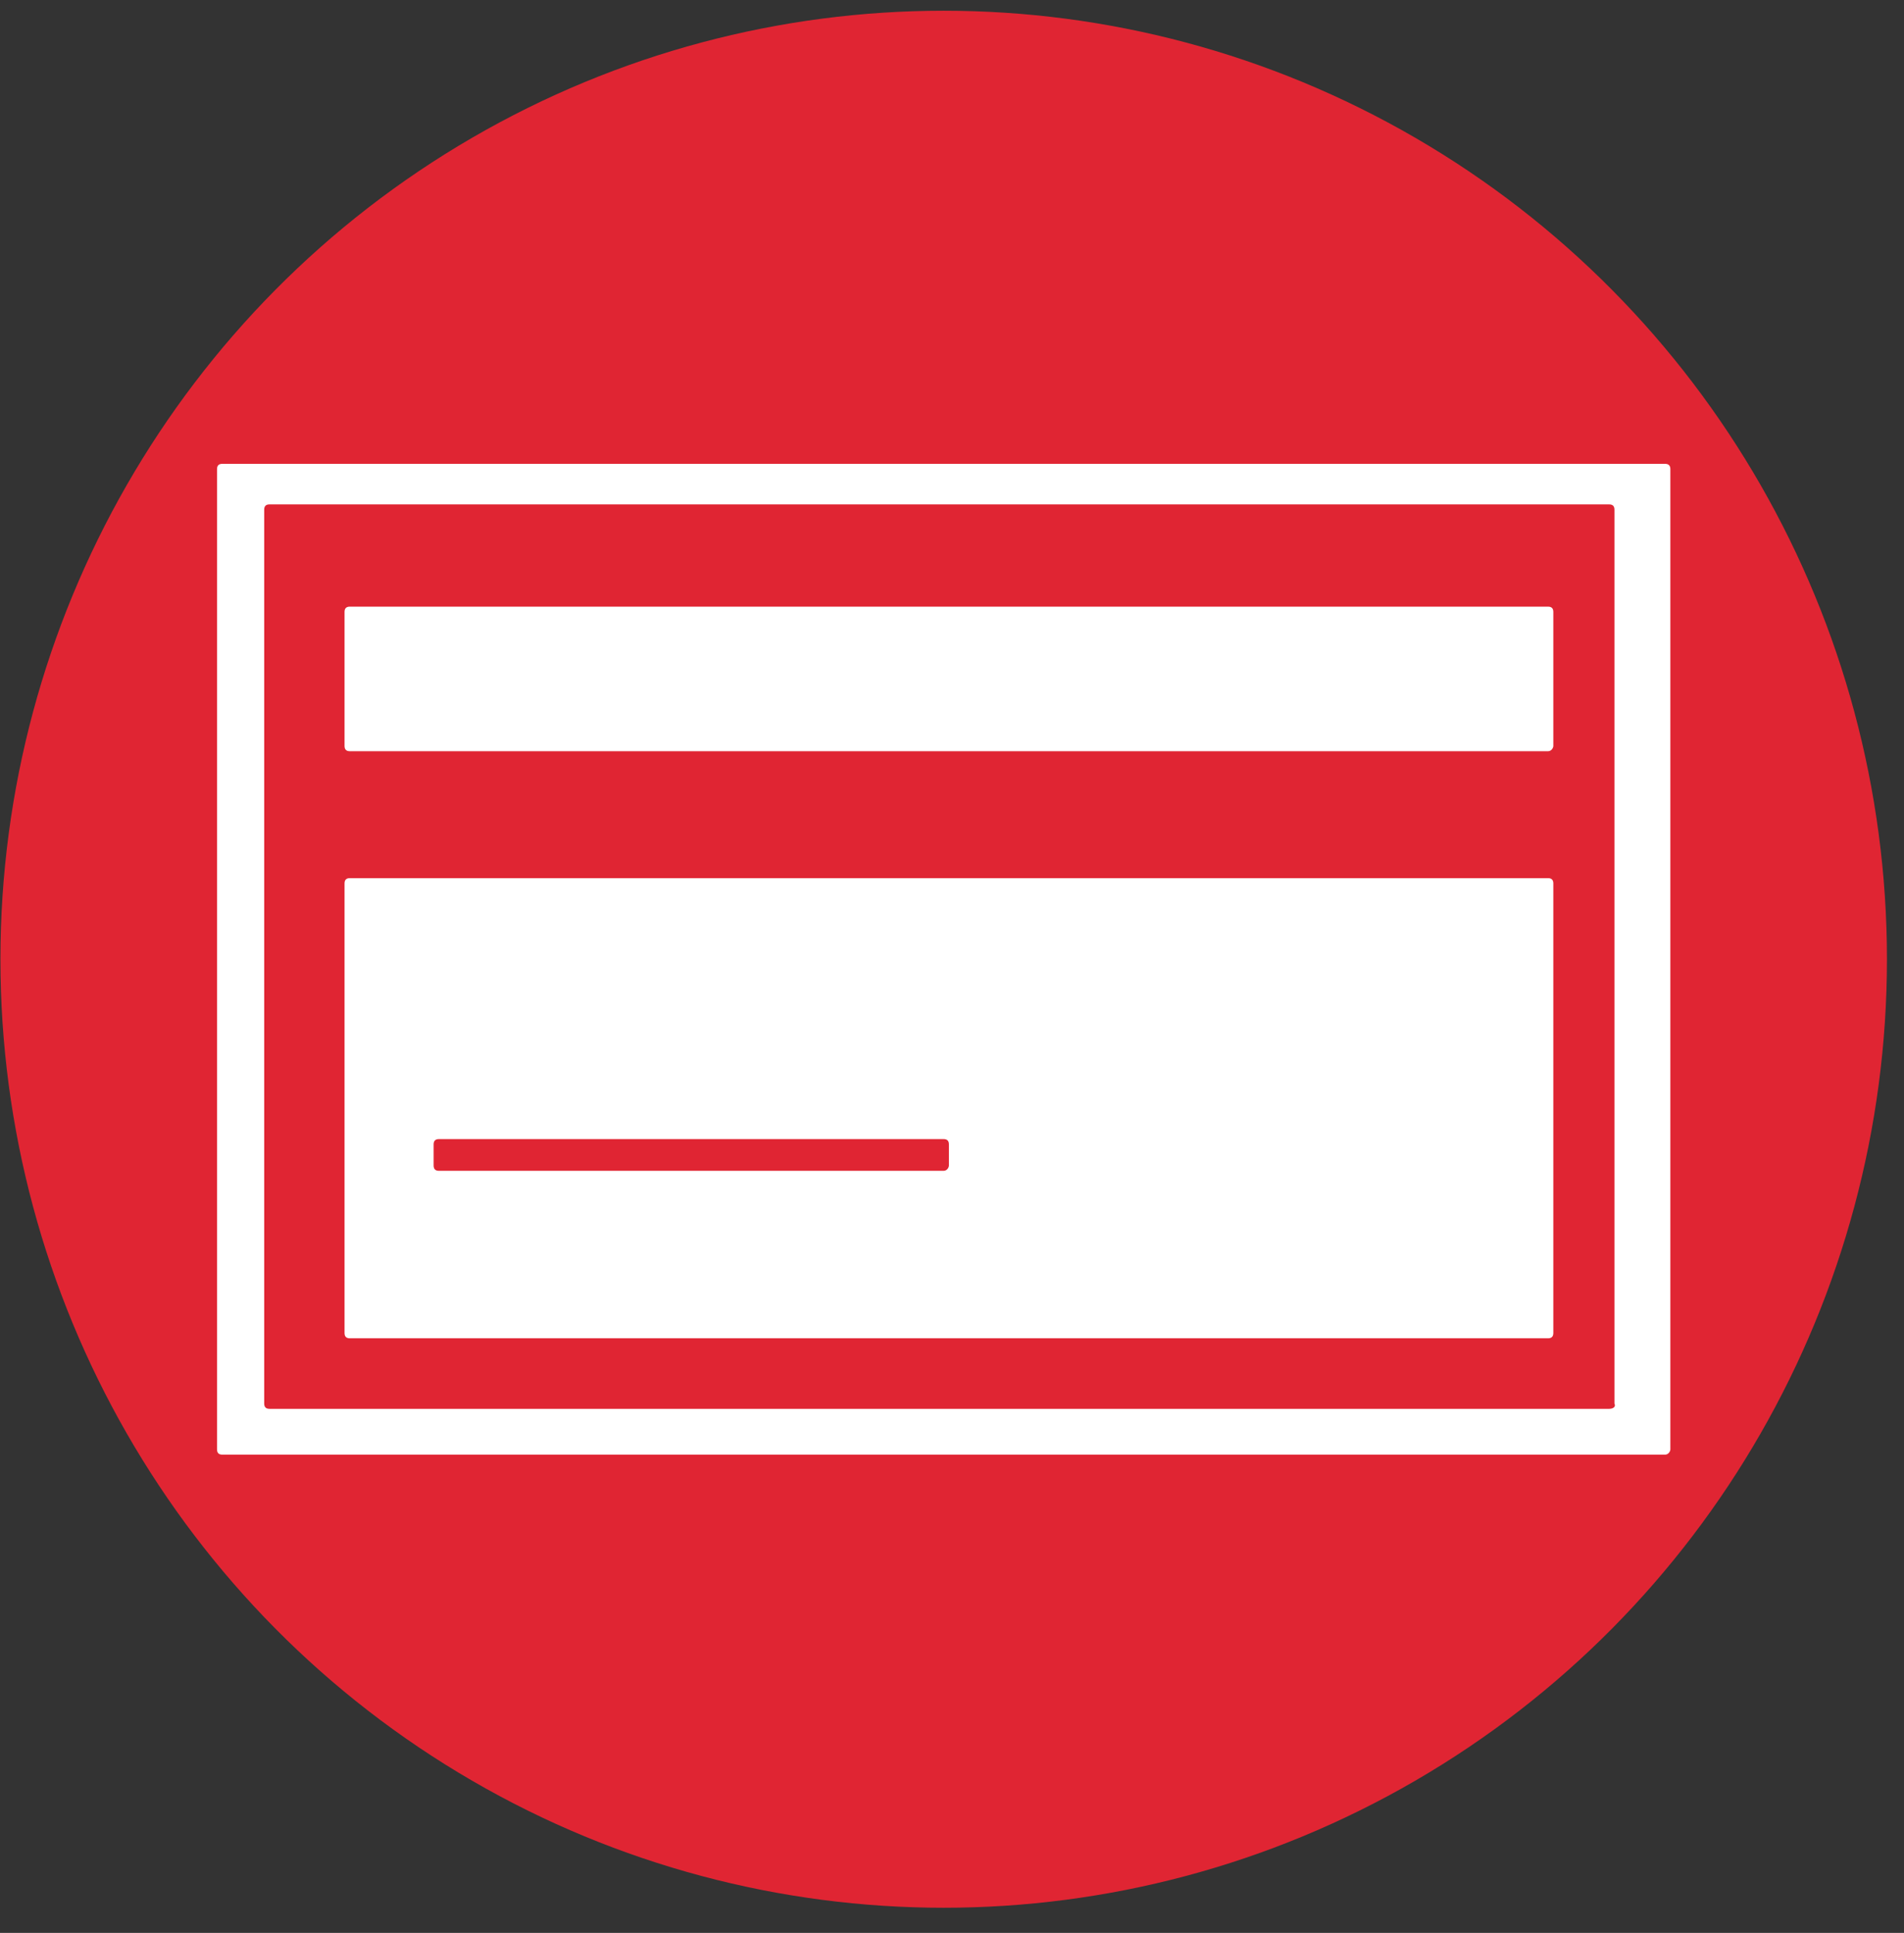 <?xml version="1.0" encoding="UTF-8"?>
<svg width="66px" height="67px" viewBox="0 0 66 67" version="1.1" xmlns="http://www.w3.org/2000/svg" xmlns:xlink="http://www.w3.org/1999/xlink">
    <rect x="0" y="0" width="66" height="67" fill="#333333" stroke="none"/>
    <!-- Generator: Sketch 53 (72520) - https://sketchapp.com -->
    <title>VPN Policy</title>
    <desc>Created with Sketch.</desc>
    <g id="Page-1" stroke="none" stroke-width="1" fill="none" fill-rule="evenodd">
        <g id="Artboard" transform="translate(-184, -1604)" fill-rule="nonzero">
            <g id="VPN-Policy" transform="translate(183.833, 1604.25)">
                <g id="Group">
                    <ellipse id="Oval" fill="#E02533" cx="32.879" cy="33" rx="32.697" ry="32.878"></ellipse>
                    <g transform="translate(7.266, 15.278)" id="Path">
                        <path d="M50.62,34.894 L0.606,34.894 C0.484,34.894 0.424,34.833 0.424,34.711 L0.424,0.733 C0.424,0.611 0.484,0.55 0.606,0.55 L50.62,0.55 C50.741,0.55 50.802,0.611 50.802,0.733 L50.802,34.711 C50.802,34.772 50.741,34.894 50.62,34.894 Z" fill="#FFFFFF"></path>
                        <path d="M48.683,33.306 L2.24,33.306 C2.119,33.306 2.059,33.244 2.059,33.122 L2.059,2.139 C2.059,2.017 2.119,1.956 2.24,1.956 L48.683,1.956 C48.804,1.956 48.864,2.017 48.864,2.139 L48.864,33.122 C48.925,33.244 48.804,33.306 48.683,33.306 Z" fill="#E02533"></path>
                        <path d="M46.563,10.511 L5.026,10.511 C4.905,10.511 4.844,10.45 4.844,10.328 L4.844,5.683 C4.844,5.561 4.905,5.5 5.026,5.5 L46.563,5.5 C46.684,5.5 46.745,5.561 46.745,5.683 L46.745,10.328 C46.745,10.389 46.684,10.511 46.563,10.511 Z" fill="#FFFFFF"></path>
                        <path d="M46.563,30.861 L5.026,30.861 C4.905,30.861 4.844,30.8 4.844,30.678 L4.844,15.094 C4.844,14.972 4.905,14.911 5.026,14.911 L46.563,14.911 C46.684,14.911 46.745,14.972 46.745,15.094 L46.745,30.678 C46.745,30.8 46.684,30.861 46.563,30.861 Z" fill="#FFFFFF"></path>
                        <path d="M25.613,25.056 L8.114,25.056 C7.993,25.056 7.932,24.994 7.932,24.872 L7.932,24.139 C7.932,24.017 7.993,23.956 8.114,23.956 L25.613,23.956 C25.734,23.956 25.794,24.017 25.794,24.139 L25.794,24.872 C25.794,24.933 25.734,25.056 25.613,25.056 Z" fill="#E02533"></path>
                    </g>
                </g>
            </g>
        </g>
    </g>
</svg>